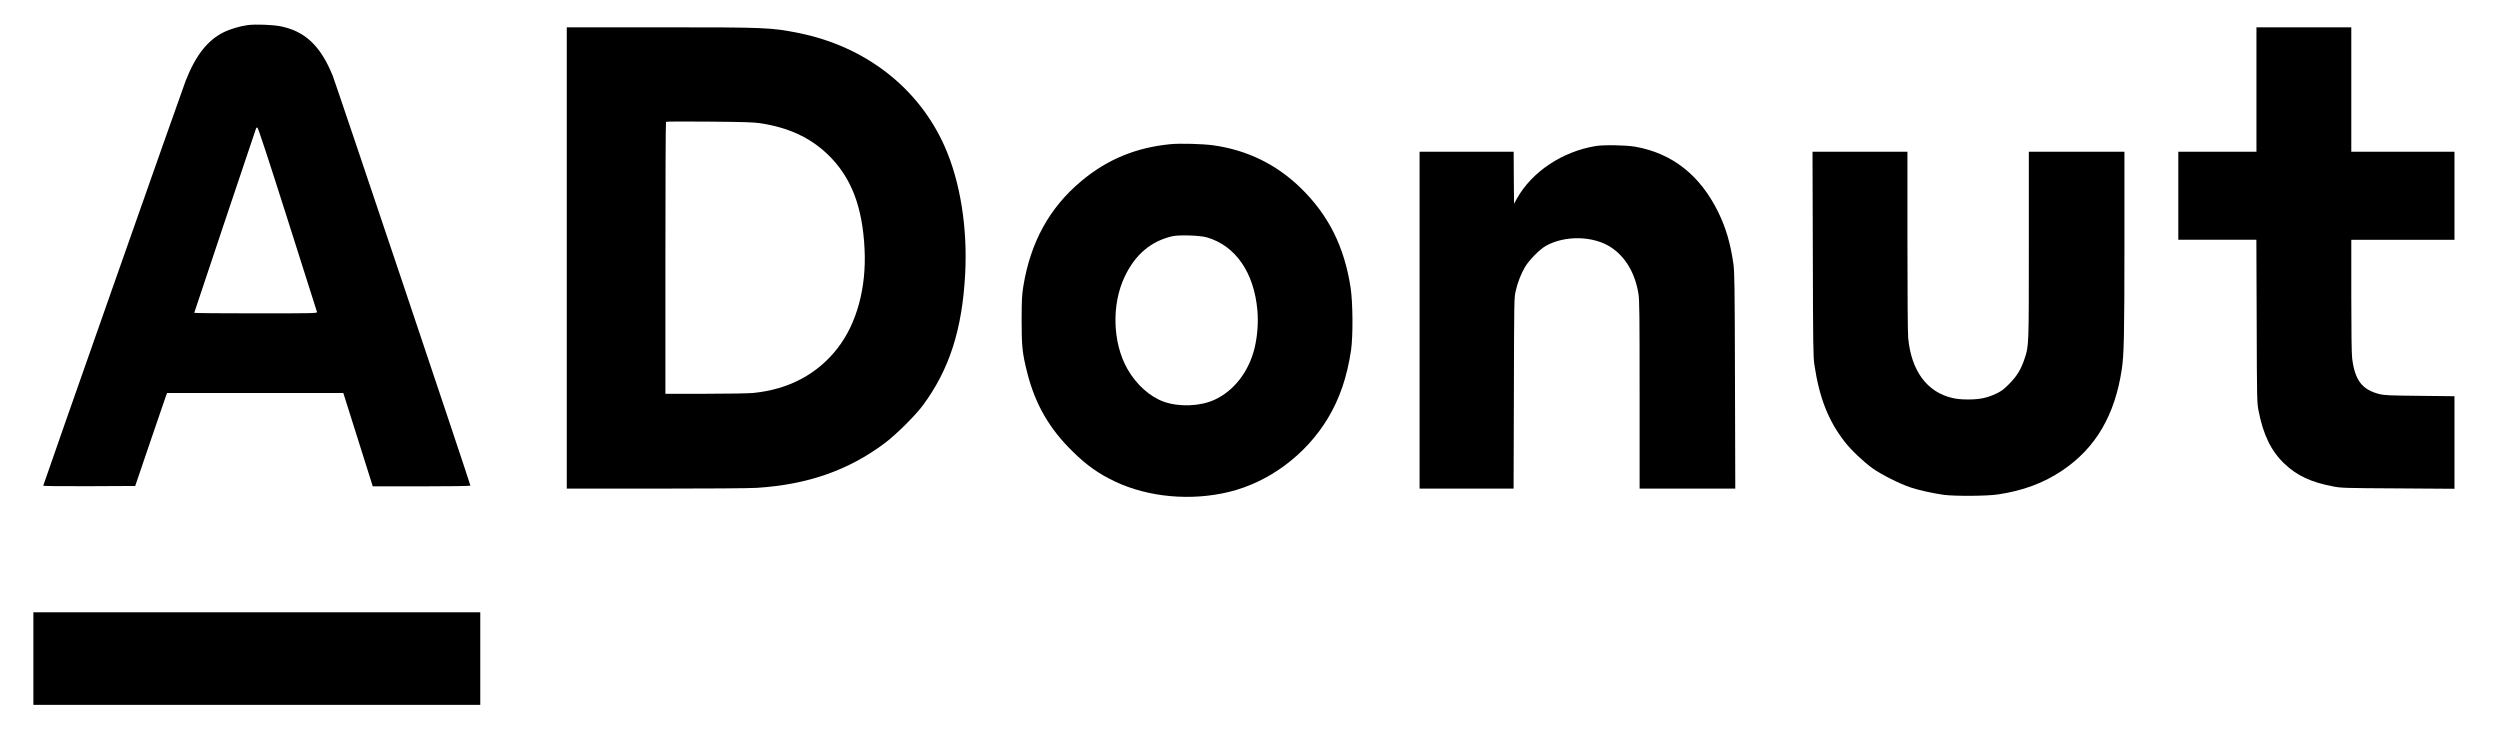 <?xml version="1.0" standalone="no"?>
<!DOCTYPE svg PUBLIC "-//W3C//DTD SVG 20010904//EN"
 "http://www.w3.org/TR/2001/REC-SVG-20010904/DTD/svg10.dtd">
<svg version="1.0" xmlns="http://www.w3.org/2000/svg"
 width="3295pt" height="965pt" viewBox="0 0 3295 965"
 preserveAspectRatio="xMidYMid meet">

<g transform="translate(0,965) scale(0.1,-0.1)"
fill="#000000" stroke="none">
<path d="M3270 9320 c-102 -13 -238 -53 -324 -96 -213 -107 -367 -304 -499
-639 -44 -112 -1877 -5323 -1877 -5336 0 -6 229 -8 606 -7 l606 3 194 570
c107 314 201 589 210 613 l16 42 1161 0 1162 0 194 -615 194 -615 644 0 c385
0 643 4 643 9 0 22 -1776 5306 -1816 5406 -161 394 -367 587 -694 650 -104 19
-319 27 -420 15z m519 -2557 c211 -665 386 -1216 389 -1225 4 -17 -39 -18
-807 -18 -446 0 -811 3 -811 7 0 5 784 2344 815 2431 2 6 10 12 17 12 9 0 145
-414 397 -1207z"/>
<path d="M7470 6250 l0 -3040 1173 0 c674 0 1239 4 1330 10 672 43 1207 230
1686 588 147 109 404 364 504 499 350 473 519 999 558 1733 32 611 -65 1215
-269 1677 -343 775 -1045 1321 -1927 1498 -360 72 -422 75 -1817 75 l-1238 0
0 -3040z m2550 1776 c372 -57 654 -187 887 -409 309 -296 461 -685 488 -1252
25 -508 -103 -978 -354 -1302 -265 -343 -644 -545 -1110 -592 -58 -6 -334 -11
-632 -11 l-529 0 0 1788 c0 984 3 1792 8 1796 4 5 261 6 572 3 447 -4 587 -8
670 -21z"/>
<path d="M29740 8470 l0 -820 -515 0 -515 0 0 -580 0 -580 515 0 514 0 4
-1072 c3 -1045 4 -1076 25 -1183 61 -315 166 -531 339 -695 167 -160 353 -246
648 -302 104 -20 152 -21 853 -25 l742 -5 0 610 0 610 -457 5 c-393 4 -468 7
-528 22 -233 58 -328 182 -364 475 -7 52 -11 367 -11 822 l0 738 680 0 680 0
0 580 0 580 -680 0 -680 0 0 820 0 820 -625 0 -625 0 0 -820z"/>
<path d="M15430 7750 c-457 -44 -837 -200 -1180 -488 -417 -349 -667 -802
-762 -1382 -19 -118 -22 -173 -23 -445 0 -352 9 -441 75 -701 105 -414 293
-739 602 -1039 184 -180 338 -289 553 -391 438 -208 1002 -260 1505 -137 526
128 1010 488 1300 968 156 258 255 548 307 900 27 186 24 630 -6 824 -83 539
-289 952 -652 1308 -322 315 -708 505 -1159 568 -140 19 -430 27 -560 15z
m478 -1229 c376 -110 619 -461 664 -957 15 -163 1 -344 -37 -503 -76 -311
-274 -566 -532 -682 -187 -85 -463 -95 -663 -24 -185 66 -362 225 -480 431
-197 345 -212 852 -35 1221 138 289 345 464 625 529 89 21 367 12 458 -15z"/>
<path d="M21030 7725 c-440 -73 -838 -338 -1037 -692 l-38 -68 -3 343 -2 342
-620 0 -620 0 0 -2220 0 -2220 620 0 619 0 4 1258 c3 1232 3 1259 24 1347 26
115 70 226 124 318 52 88 193 231 271 275 252 143 628 135 860 -17 192 -126
319 -341 363 -615 13 -77 15 -288 15 -1328 l0 -1238 631 0 630 0 -4 1423 c-3
1268 -6 1435 -21 1541 -38 267 -99 475 -200 681 -239 486 -603 773 -1091 861
-125 22 -415 27 -525 9z"/>
<path d="M23893 6303 c3 -1215 5 -1359 21 -1463 65 -435 185 -739 401 -1015
82 -106 248 -263 366 -348 115 -82 358 -204 499 -251 115 -38 292 -77 440 -98
142 -19 564 -17 711 5 332 49 605 151 850 316 439 295 693 727 784 1333 29
194 35 444 35 1656 l0 1212 -630 0 -630 0 0 -1233 c0 -1343 1 -1324 -57 -1497
-45 -136 -99 -226 -198 -326 -75 -77 -104 -98 -175 -132 -118 -56 -217 -77
-370 -77 -84 0 -151 6 -205 19 -336 76 -544 357 -585 791 -6 68 -10 554 -10
1283 l0 1172 -625 0 -626 0 4 -1347z"/>
<path d="M440 970 l0 -610 2945 0 2945 0 0 610 0 610 -2945 0 -2945 0 0 -610z"/>
</g>
</svg>
